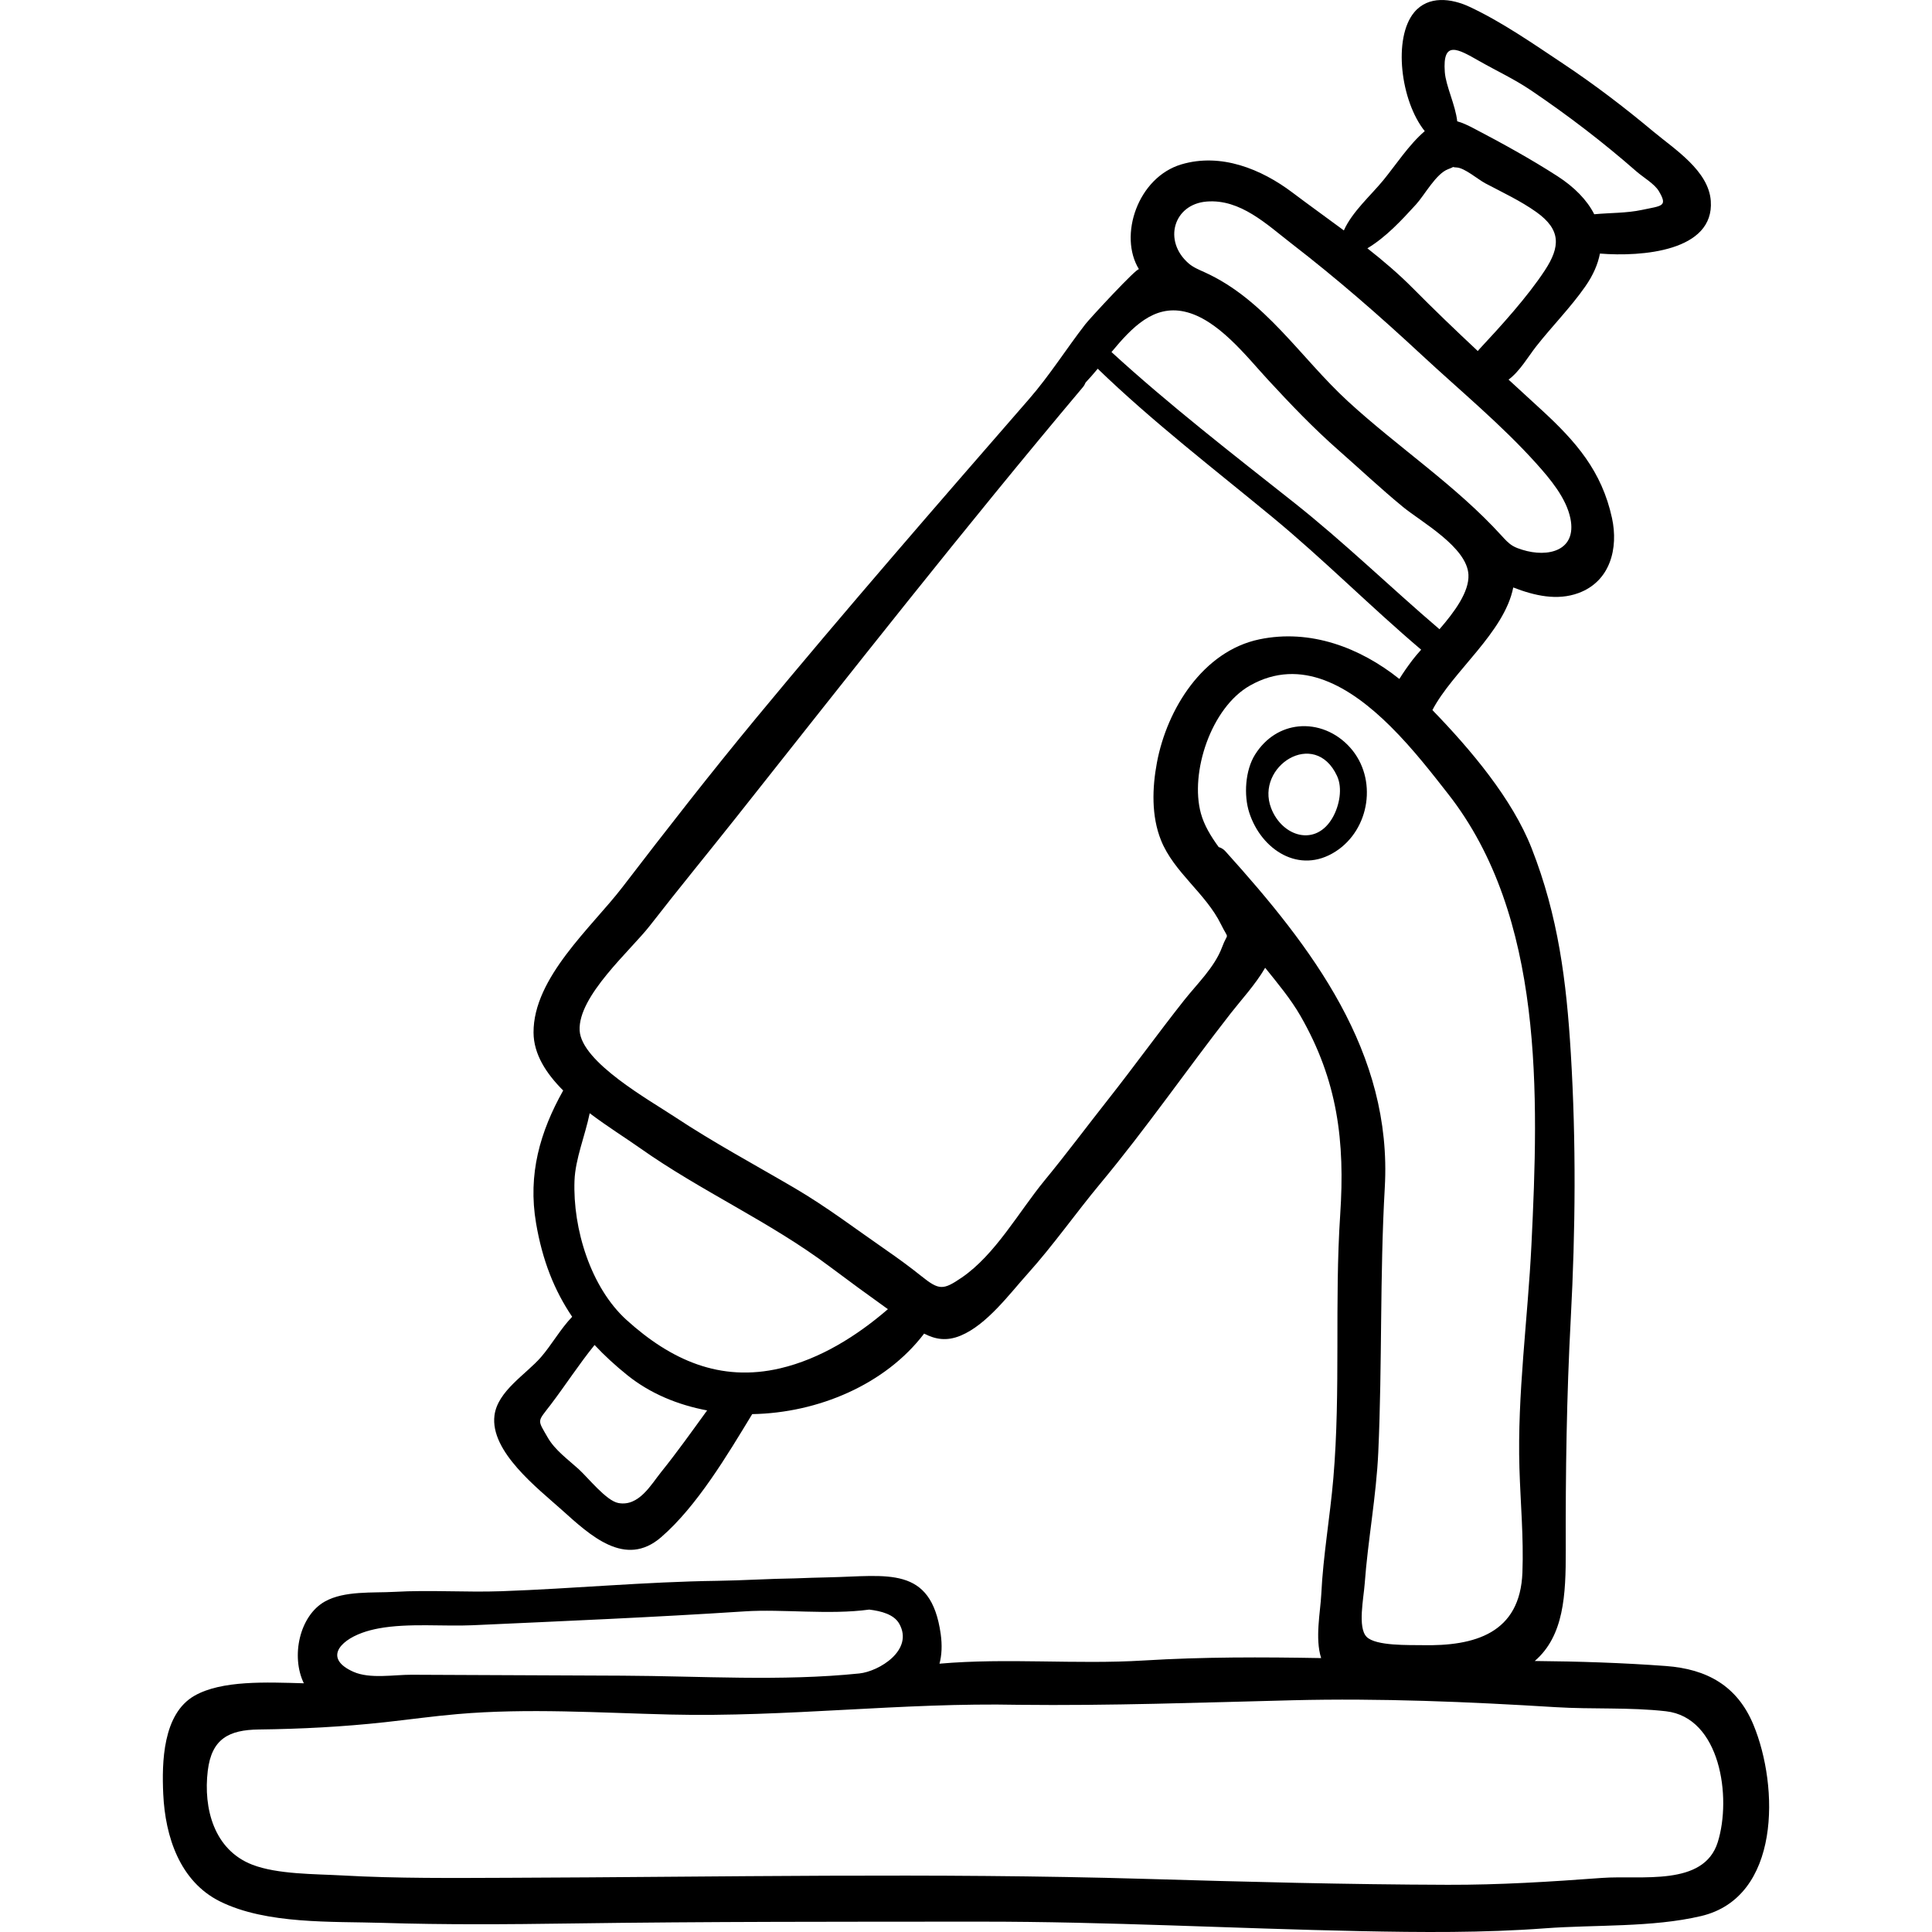 <?xml version="1.0" encoding="iso-8859-1"?>
<!-- Generator: Adobe Illustrator 19.0.0, SVG Export Plug-In . SVG Version: 6.00 Build 0)  -->
<svg version="1.1" id="Capa_1" xmlns="http://www.w3.org/2000/svg" xmlns:xlink="http://www.w3.org/1999/xlink" x="0px" y="0px"
	 viewBox="0 0 512.001 512.001" style="enable-background:new 0 0 512.001 512.001;" xml:space="preserve">
<g>
	<g>
		<path d="M464.686,457.096c-4.295-10.37-12.361-14.78-23.186-15.584c-11.478-0.853-23.181-1.226-34.775-1.33
			c7.738-6.648,8.252-17.516,8.217-29.298c-0.063-20.738,0.225-40.779,1.331-61.522c1.251-23.444,1.431-46.709,0.014-70.157
			c-1.161-19.201-3.322-36.426-10.399-54.439c-5.146-13.102-16.102-26.082-26.284-36.588c5.289-10.18,19.068-20.554,21.425-32.491
			c5.671,2.192,11.641,3.554,17.282,1.479c8.472-3.116,10.616-11.91,8.887-19.868c-2.707-12.452-9.533-20.279-18.749-28.738
			c-2.886-2.65-5.778-5.3-8.663-7.957c3.001-2.227,5.192-6.087,7.259-8.726c4.236-5.409,9.172-10.356,13.101-15.998
			c2.078-2.985,3.322-5.889,3.855-8.683c11.111,0.897,30.331-0.611,29.378-13.958c-0.571-8.01-9.64-13.719-15.118-18.293
			c-7.777-6.496-15.659-12.519-24.08-18.119c-7.842-5.215-16.267-11.087-24.799-15.05c-4.755-2.208-10.861-3.006-14.598,1.483
			c-5.684,6.825-3.6,23.533,2.793,31.492c-4.148,3.531-7.699,8.995-10.981,13.004c-3.265,3.99-8.267,8.375-10.457,13.307
			c-4.547-3.374-9.156-6.664-13.629-10.04c-8.275-6.246-18.971-10.568-29.423-7.464c-11.576,3.438-16.729,18.932-11.24,27.8
			c-0.396-0.639-13.047,13.053-14.19,14.528c-5.101,6.579-9.453,13.555-14.959,19.881c-24.35,27.98-48.54,55.793-72.207,84.396
			c-12.158,14.692-23.923,29.795-35.527,44.93c-8.111,10.577-23.655,23.982-23.569,38.562c0.033,5.712,3.341,10.821,7.855,15.335
			c-6.126,10.943-9.402,22.166-7.183,35.189c1.675,9.827,4.813,17.757,9.565,24.779c-3.084,3.198-5.43,7.428-8.26,10.693
			c-3.934,4.538-11.491,8.972-12.327,15.434c-1.24,9.572,11.493,19.357,17.801,25.017c7.584,6.805,16.841,15.521,26.374,7.265
			c9.505-8.232,17.53-21.762,24.125-32.611c17.455-0.303,35.303-7.844,45.56-21.338c2.956,1.518,5.935,2.098,9.71,0.522
			c6.947-2.901,12.896-11.014,17.715-16.369c6.842-7.604,12.748-16.081,19.307-23.963c12.094-14.533,22.869-30.14,34.502-45.048
			c2.677-3.431,6.636-7.732,9.146-12.091c3.337,4.152,6.79,8.28,9.371,12.775c9.844,17.15,11.804,33.239,10.518,52.596
			c-1.544,23.223,0.165,46.621-1.818,69.875c-0.879,10.313-2.703,20.467-3.202,30.792c-0.223,4.603-1.709,11.666-0.035,16.903
			c-15.617-0.279-31.242-0.33-46.969,0.634c-18.035,1.106-36.175-0.731-54.173,0.849c0.607-2.283,0.741-4.901,0.318-7.894
			c-2.569-18.233-14.167-15.313-29.65-14.99c-2.958,0.061-5.921,0.155-8.888,0.274c-6.997,0.095-13.994,0.561-20.645,0.651
			c-19.133,0.256-38.106,2.077-57.212,2.753c-9.454,0.334-18.914-0.368-28.363,0.17c-5.695,0.324-13.255-0.337-18.415,2.546
			c-6.75,3.772-9.07,14.533-5.597,21.687c-9.859-0.28-21.763-0.837-28.996,3.305c-8.406,4.814-8.654,17.66-8.264,26.064
			c0.521,11.255,4.387,23.161,15.062,28.45c12.333,6.111,29.761,5.256,43.065,5.672c16.527,0.517,33.077,0.4,49.613,0.163
			c36.352-0.521,72.677-0.467,109.036-0.487c33.399-0.019,66.804,1.821,100.185,2.507c16.408,0.338,32.873,0.481,49.241-0.742
			c13.27-0.991,28.369-0.188,41.345-3.247C471.913,502.801,471.474,473.488,464.686,457.096z M391.914,16.116
			c4.721,2.686,9.393,4.831,13.933,7.905c9.762,6.612,18.983,13.665,27.865,21.445c1.681,1.472,4.755,3.257,5.892,5.177
			c2.442,4.124,0.851,3.852-4.443,4.98c-4.147,0.884-8.44,0.756-12.67,1.156c-1.916-3.786-5.266-7.2-9.762-10.1
			c-7.046-4.544-14.742-8.774-22.142-12.646c-1.559-0.816-2.994-1.504-4.409-1.886c-0.473-4.365-3.019-9.328-3.291-13.061
			C382.26,10.549,386.352,12.952,391.914,16.116z M375.264,54.178c2.26-2.47,5.28-8.132,8.486-9.335
			c2.328-0.874,0.459-0.545,2.298-0.457c2.094,0.1,5.641,3.173,7.576,4.197c4.489,2.374,9.397,4.665,13.538,7.622
			c6.555,4.681,6.36,9.182,2.229,15.465c-4.648,7.07-11.674,14.793-17.433,20.961c-0.121,0.13-0.217,0.269-0.324,0.404
			c-5.83-5.458-11.596-10.982-17.208-16.648c-3.753-3.789-7.832-7.26-12.051-10.579C367.315,62.829,371.358,58.45,375.264,54.178z
			 M319.779,53.413c8.94-0.72,15.94,6.079,22.401,11.069c12.294,9.496,23.25,19.059,34.627,29.626
			c10.152,9.43,21.123,18.46,30.382,28.779c3.607,4.02,7.894,9.096,8.992,14.533c1.721,8.523-5.893,10.424-12.771,8.272
			c-0.865-0.271-1.73-0.567-2.509-1.03c-1.163-0.692-2.078-1.723-2.989-2.724c-12.142-13.34-27.431-23.395-40.695-35.583
			c-12.6-11.577-21.944-26.949-38.018-34.221c-1.469-0.664-2.996-1.28-4.212-2.34C308.167,63.851,310.987,54.123,319.779,53.413z
			 M313.886,82.577c8.793,1.928,16.425,11.869,22.09,18.006c6.072,6.581,12.085,12.878,18.815,18.794
			c5.658,4.973,11.161,10.156,16.984,14.943c4.829,3.971,17.031,10.677,17.38,17.999c0.217,4.53-3.668,9.805-7.681,14.436
			c-12.995-11.101-25.207-23.008-38.634-33.632c-16.262-12.867-32.952-25.786-48.285-39.825
			C300.065,86.658,305.734,80.788,313.886,82.577z M175.217,390.1c-2.694,3.347-5.913,9.227-11.35,8.216
			c-3.208-0.597-7.983-6.683-10.557-9.017c-2.788-2.528-6.228-4.991-8.133-8.3c-2.857-4.965-2.82-4.043,0.795-8.794
			c3.714-4.882,7.571-10.814,11.597-15.77c2.577,2.758,5.456,5.411,8.705,8.02c6.033,4.843,13.347,7.865,21.122,9.32
			C183.403,379.267,179.472,384.817,175.217,390.1z M206.793,362.613c-16.005,3.767-29.09-2.27-40.711-12.771
			c-9.56-8.64-14.303-24.237-13.834-36.957c0.214-5.78,2.812-11.924,4.031-17.867c4.731,3.573,9.673,6.652,13.313,9.227
			c16.176,11.438,34.436,19.508,50.287,31.41c5.052,3.793,10.235,7.583,15.424,11.292
			C227.105,354.025,217.381,360.121,206.793,362.613z M323.855,251.035c-1.966,5.284-6.615,9.703-10.05,14.045
			c-6.847,8.658-13.289,17.604-20.119,26.266c-5.645,7.16-11.064,14.435-16.865,21.489c-6.799,8.268-13.036,19.648-21.939,25.729
			c-4.985,3.405-6.015,3.383-10.75-0.408c-2.967-2.376-6.044-4.626-9.169-6.788c-8.125-5.621-15.826-11.498-24.36-16.504
			c-10.599-6.216-21.537-12.09-31.783-18.878c-6.652-4.406-24.77-14.519-25.208-22.896c-0.478-9.131,13.538-21.239,18.621-27.787
			c7.555-9.732,15.354-19.208,22.997-28.855c30.202-38.129,60.396-76.609,91.734-113.83c0.334-0.397,0.56-0.811,0.721-1.228
			c1.099-1.165,2.171-2.408,3.229-3.674c14.523,14.036,30.655,26.436,46.222,39.275c13.632,11.243,26.05,23.79,39.489,35.184
			c-0.888,0.995-1.684,1.918-2.292,2.721c-1.258,1.661-2.424,3.321-3.489,5.036c-10.4-8.308-23.583-13.309-37.081-10.502
			c-14.932,3.107-24.499,18.453-27.163,32.655c-1.259,6.707-1.5,14.178,1.086,20.607c3.41,8.479,11.842,14.035,15.884,22.253
			C325.776,249.436,325.464,246.712,323.855,251.035z M324.726,225.579c-0.519-0.574-1.123-0.913-1.756-1.093
			c-2.071-2.839-3.857-5.77-4.721-8.929c-2.958-10.813,2.691-28.033,13.004-33.875c13.562-7.682,26.634,0.316,37.183,10.762
			c0.007,0.008,0.016,0.015,0.024,0.023c6.067,6.012,11.304,12.829,15.31,17.938c25.472,32.487,24.011,79.918,22.078,119.486
			c-0.958,19.637-3.779,39.591-3.181,59.235c0.28,9.205,1.137,18.356,0.791,27.587c-0.602,16.109-12.562,19.583-26.647,19.273
			c-3.171-0.07-12.245,0.279-14.658-2.218c-2.402-2.484-0.778-10.189-0.498-14.028c0.851-11.649,3.073-23.182,3.603-34.888
			c1.06-23.392,0.391-46.801,1.725-70.147C369.031,278.84,347.666,251.007,324.726,225.579z M95.991,432.705
			c1.375-0.499,2.842-0.877,4.373-1.162c7.811-1.453,17.302-0.493,24.796-0.834c24.091-1.098,48.201-2.11,72.266-3.683
			c9.927-0.65,22.303,0.981,32.933-0.469c3.159,0.388,6.544,1.262,7.943,3.732c3.961,6.993-5.342,12.657-10.586,13.196
			c-20.725,2.129-42.048,0.676-62.854,0.586c-12.285-0.054-24.57-0.107-36.855-0.161c-6.318-0.028-12.636-0.055-18.954-0.083
			c-4.634-0.02-11.007,1.161-15.372-0.773C85.948,439.628,89.805,434.948,95.991,432.705z M455.227,488.186
			c-3.708,11.88-20.319,8.715-30.702,9.485c-13.702,1.016-27.139,1.862-40.872,1.822c-26.664-0.078-53.296-0.779-79.969-1.564
			c-56.319-1.658-112.609-0.49-168.932-0.292c-14.697,0.051-29.417,0.201-44.097-0.625c-7.091-0.399-17.116-0.261-23.795-2.846
			c-10.137-3.923-13.004-14.892-11.799-24.891c1.021-8.475,5.595-10.846,13.535-10.942c11.159-0.135,22.288-0.71,33.383-1.926
			c6.42-0.704,12.819-1.6,19.253-2.155c18.741-1.617,37.592-0.333,56.398,0.12c30.821,0.743,61.484-3.221,92.235-2.58
			c24.242,0.277,48.509-0.603,72.734-1.207c23.081-0.576,46.61,0.409,69.674,1.833c9.718,0.6,19.544-0.014,29.226,1.086
			C455.9,455.139,458.947,476.273,455.227,488.186z"/>
	</g>
</g>
<g>
	<g>
		<path d="M357.833,198.148c-3.709-4.17-8.836-6.136-13.748-5.632c-4.392,0.451-8.611,2.878-11.49,7.471
			c-2.608,4.161-3.013,10.755-1.537,15.344c3.184,9.896,13.279,16.484,22.862,10.343
			C363.113,219.783,365.084,206.299,357.833,198.148z M353.248,216.515c-4.435,8.028-13.455,5.286-16.386-2.353
			c-4.248-11.072,11.544-21.236,17.459-8.548C355.856,208.908,354.945,213.446,353.248,216.515z"/>
	</g>
</g>
<g>
</g>
<g>
</g>
<g>
</g>
<g>
</g>
<g>
</g>
<g>
</g>
<g>
</g>
<g>
</g>
<g>
</g>
<g>
</g>
<g>
</g>
<g>
</g>
<g>
</g>
<g>
</g>
<g>
</g>
</svg>
